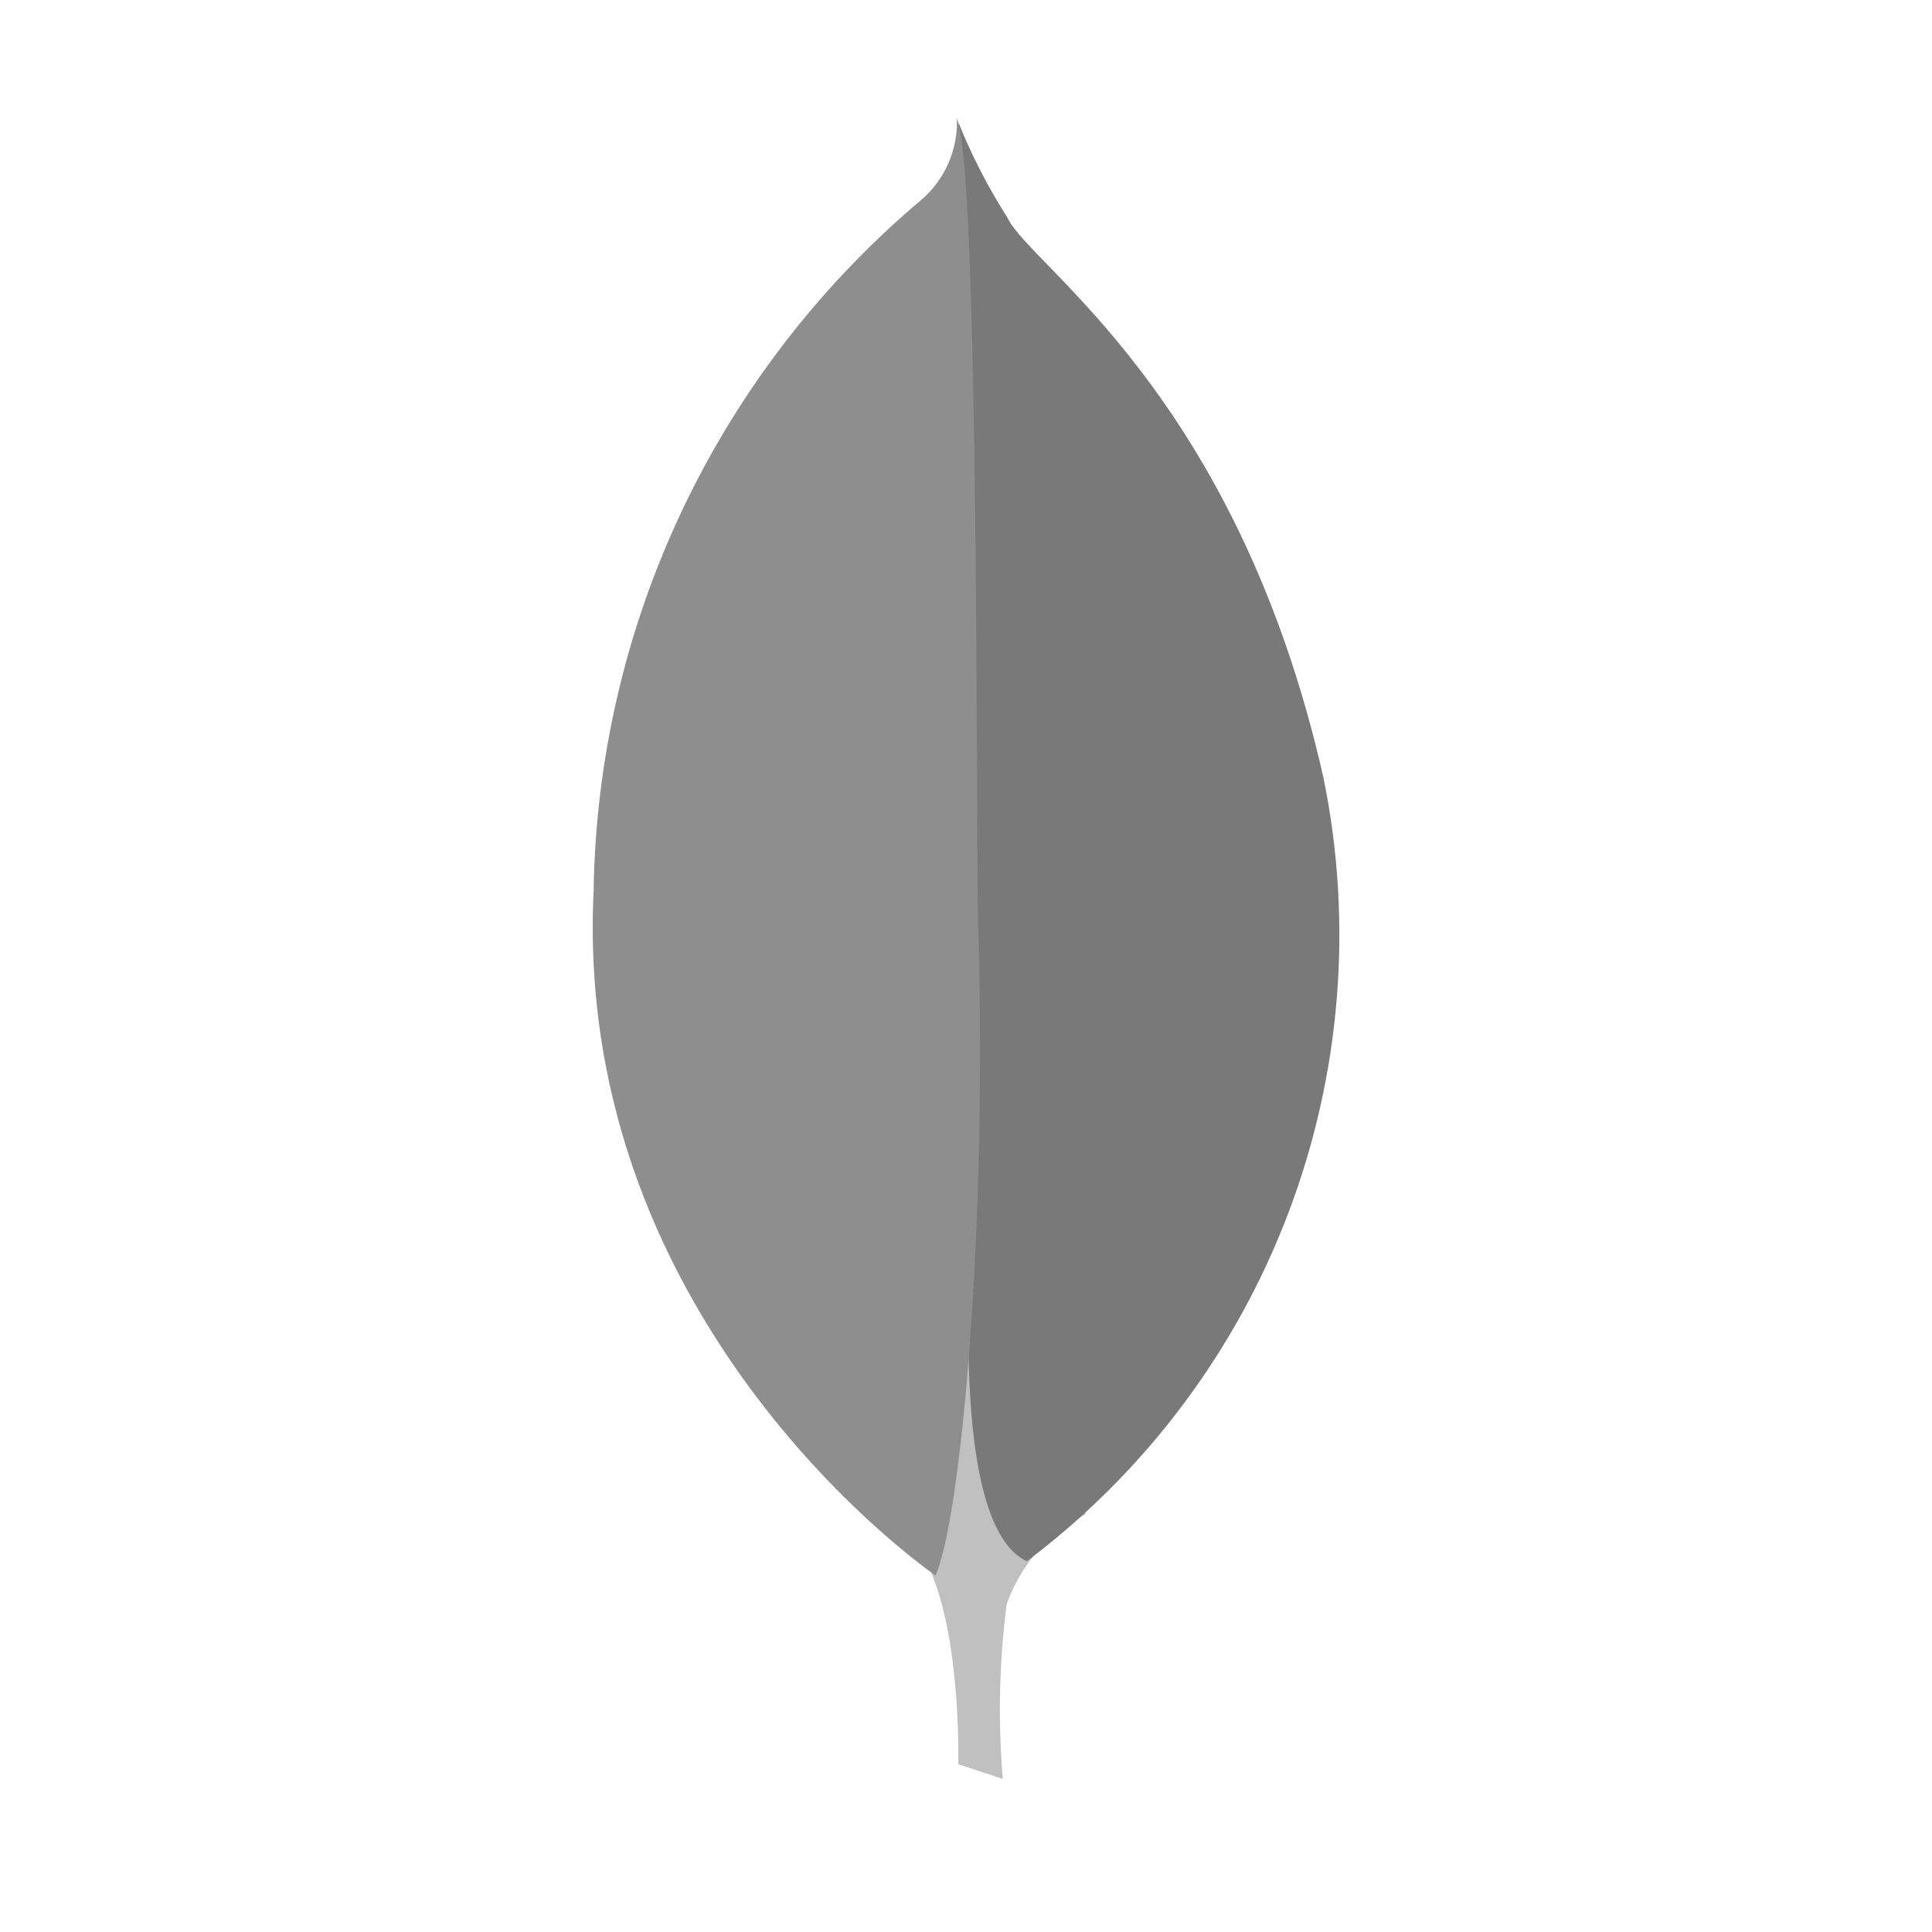<svg width="56" height="56" viewBox="0 0 56 56" fill="none" xmlns="http://www.w3.org/2000/svg">
   <path d="M29.066 51.562L27.775 51.135C27.775 51.135 27.947 44.603 25.583 44.144C24.037 42.343 25.812 -32.754 31.467 43.888C30.394 44.432 29.573 45.37 29.176 46.506C28.963 48.183 28.926 49.878 29.066 51.562Z" fill="#C0C0C0"/>
<path d="M29.763 45.253C33.2 42.666 35.832 39.157 37.353 35.133C38.875 31.109 39.223 26.736 38.357 22.523C35.831 11.376 29.848 7.712 29.203 6.313C28.647 5.442 28.172 4.521 27.785 3.563L28.261 34.619C28.261 34.619 27.275 44.11 29.763 45.253Z" fill="#797979"/>
<path d="M27.118 45.666C27.118 45.666 16.598 38.5 17.206 25.824C17.263 22.003 18.139 18.238 19.776 14.784C21.412 11.331 23.771 8.268 26.692 5.804C27.034 5.514 27.305 5.151 27.485 4.741C27.666 4.331 27.752 3.885 27.735 3.438C28.39 4.847 28.284 24.48 28.352 26.776C28.619 35.709 27.856 43.979 27.118 45.666Z" fill="#8E8E8E"/>

</svg>